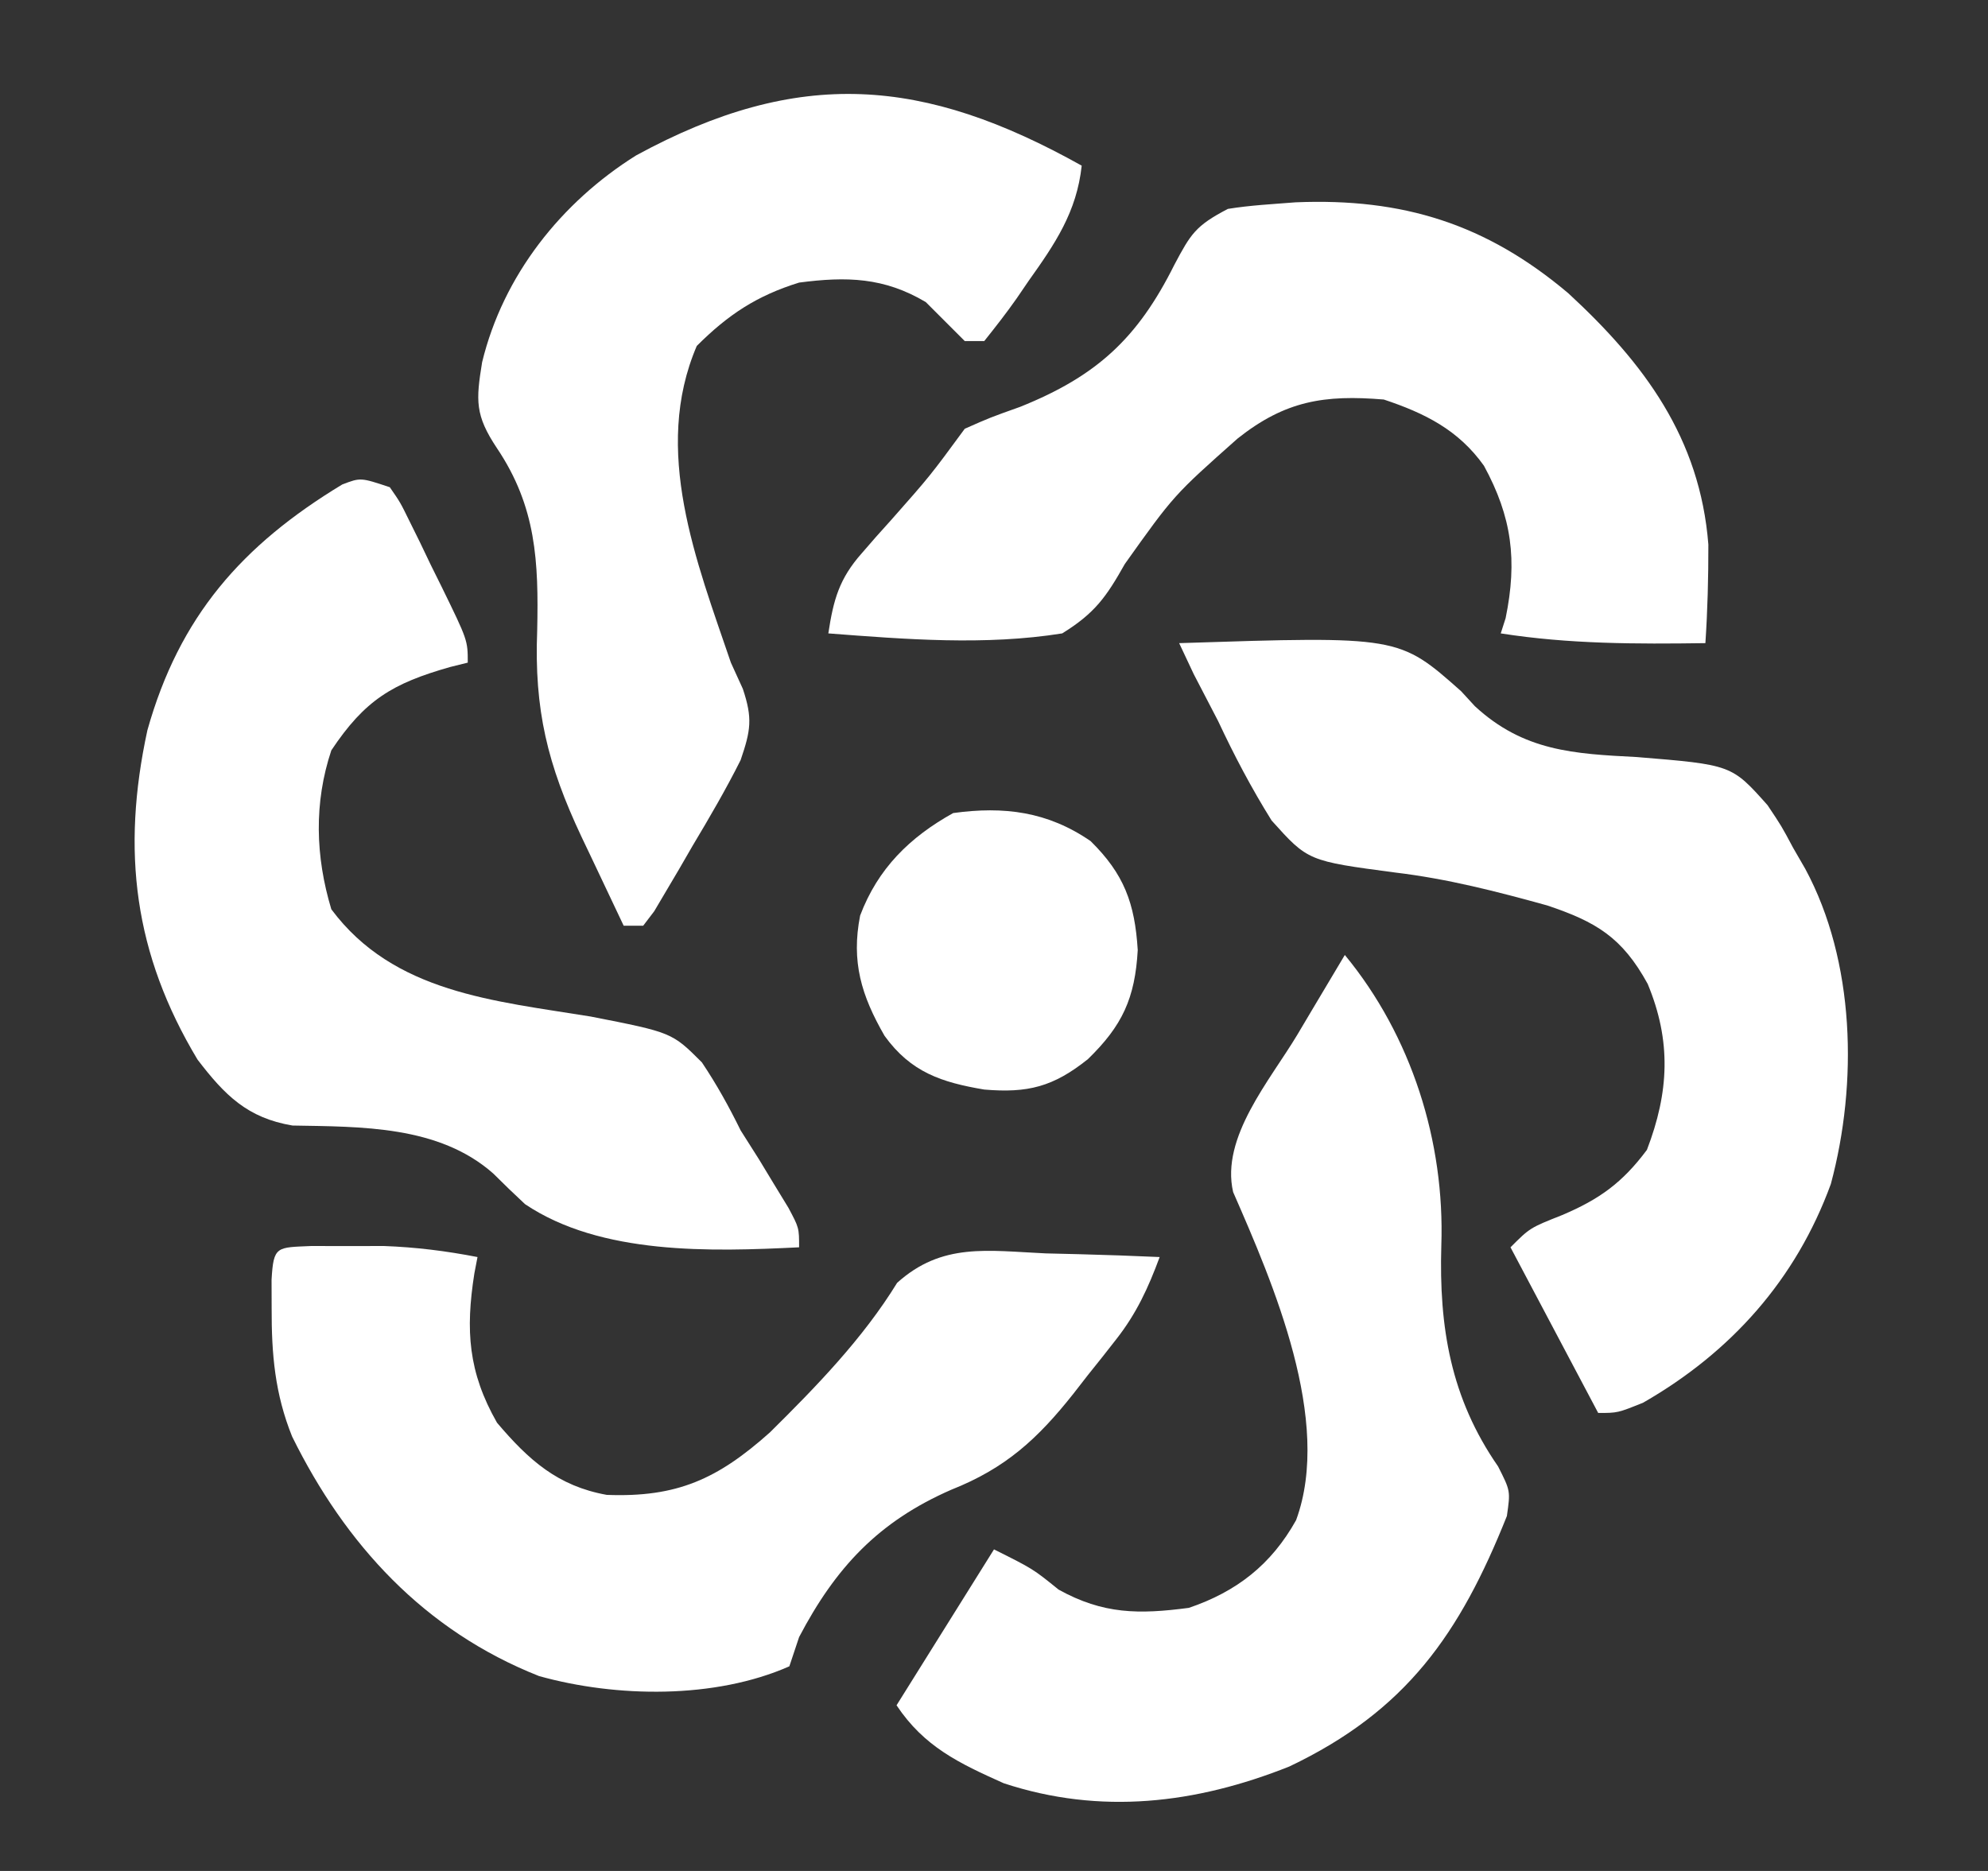 <?xml version="1.0" encoding="UTF-8"?>
<svg version="1.1" xmlns="http://www.w3.org/2000/svg" width="204" height="192">
<rect width="100%" height="100%" fill="#333333" stroke="none"/>
<path d="M0 0 C1.234 0.003 2.467 0.005 3.738 0.008 C5.569 0.004 5.569 0.004 7.438 0 C10.739 0.121 13.812 0.506 17.051 1.133 C16.944 1.69 16.837 2.247 16.727 2.82 C15.81 8.652 16.096 12.948 19.051 18.133 C22.309 21.976 25.289 24.637 30.312 25.539 C37.532 25.818 41.699 23.91 47.051 19.133 C51.816 14.423 56.6 9.495 60.109 3.781 C64.727 -0.376 69.387 0.485 75.363 0.758 C77.046 0.798 77.046 0.798 78.764 0.84 C81.528 0.91 84.288 1.009 87.051 1.133 C85.878 4.298 84.675 6.923 82.59 9.578 C82.118 10.18 81.646 10.782 81.16 11.402 C80.67 12.015 80.18 12.627 79.676 13.258 C79.194 13.878 78.712 14.498 78.215 15.137 C74.535 19.786 71.251 22.797 65.676 25.008 C58.189 28.273 53.796 33 50.051 40.133 C49.721 41.123 49.391 42.113 49.051 43.133 C41.427 46.501 31.307 46.351 23.363 44.133 C11.593 39.477 3.493 30.628 -1.969 19.562 C-3.743 15.165 -4.087 11.098 -4.074 6.383 C-4.077 5.419 -4.079 4.454 -4.082 3.461 C-3.883 -0.035 -3.561 0.16 0 0 Z " fill="#FFFFFF" transform="translate(31.949,127.867)"/>
<path d="M0 0 C6.858 8.316 10.27 19.178 9.902 29.828 C9.656 38.199 10.86 45.474 15.727 52.488 C17 55 17 55 16.629 57.578 C11.807 69.66 6.312 77.573 -5.703 83.285 C-15.292 87.107 -25.083 88.269 -35 85 C-39.609 82.935 -43.164 81.254 -46 77 C-42.7 71.72 -39.4 66.44 -36 61 C-32 63 -32 63 -29.375 65.125 C-24.802 67.666 -21.123 67.677 -16 67 C-11.09 65.332 -7.539 62.554 -5 58 C-1.253 47.805 -7.351 33.719 -11.461 24.332 C-12.76 18.712 -7.67 12.857 -4.875 8.188 C-4.407 7.399 -3.939 6.611 -3.457 5.799 C-2.308 3.864 -1.155 1.931 0 0 Z " fill="#FFFFFF" transform="translate(138,98)"/>
<path d="M0 0 C11 -0.456 19.552 2.213 27.984 9.336 C35.774 16.521 41.494 24.196 42.352 35.121 C42.358 38.51 42.272 41.858 42.047 45.238 C34.953 45.336 28.065 45.339 21.047 44.238 C21.212 43.723 21.377 43.207 21.547 42.676 C22.766 36.731 22.193 32.304 19.324 27.035 C16.702 23.347 13.238 21.635 9.047 20.238 C2.957 19.731 -1.062 20.357 -5.953 24.238 C-12.497 30.05 -12.497 30.05 -17.527 37.113 C-19.444 40.513 -20.599 42.158 -23.953 44.238 C-31.859 45.501 -40.006 44.846 -47.953 44.238 C-47.431 40.792 -46.838 38.626 -44.52 36.012 C-44.035 35.455 -43.551 34.898 -43.053 34.324 C-42.545 33.76 -42.038 33.195 -41.516 32.613 C-37.523 28.095 -37.523 28.095 -33.953 23.238 C-31.379 22.098 -31.379 22.098 -28.266 20.988 C-20.41 17.831 -16.216 13.963 -12.453 6.426 C-10.758 3.232 -10.27 2.403 -6.953 0.676 C-4.644 0.299 -2.333 0.188 0 0 Z " fill="#FFFFFF" transform="translate(132.953,20.762)"/>
<path d="M0 0 C-0.51 4.748 -2.734 8.018 -5.438 11.812 C-5.845 12.41 -6.253 13.007 -6.674 13.623 C-7.725 15.124 -8.857 16.568 -10 18 C-10.66 18 -11.32 18 -12 18 C-13.333 16.667 -14.667 15.333 -16 14 C-20.285 11.454 -24.131 11.36 -29 12 C-33.338 13.342 -36.296 15.296 -39.5 18.5 C-44.09 29.21 -39.544 40.592 -36 51 C-35.595 51.888 -35.19 52.776 -34.773 53.691 C-33.757 56.726 -33.961 57.953 -35 61 C-36.513 64.02 -38.205 66.914 -39.938 69.812 C-40.393 70.601 -40.849 71.389 -41.318 72.201 C-41.759 72.946 -42.199 73.69 -42.652 74.457 C-43.054 75.137 -43.457 75.818 -43.871 76.519 C-44.43 77.252 -44.43 77.252 -45 78 C-45.66 78 -46.32 78 -47 78 C-48.129 75.627 -49.253 73.252 -50.375 70.875 C-50.692 70.21 -51.009 69.545 -51.336 68.859 C-54.812 61.472 -56.194 55.843 -55.875 47.688 C-55.726 40.655 -55.958 35.018 -60 29 C-62.264 25.604 -62.167 24.108 -61.527 20.172 C-59.364 11.261 -53.415 3.764 -45.719 -1.055 C-28.985 -10.16 -16.185 -9.05 0 0 Z " fill="#FFFFFF" transform="translate(111,17)"/>
<path d="M0 0 C22.551 -0.731 22.551 -0.731 28.938 4.938 C29.4 5.442 29.863 5.946 30.34 6.465 C35.344 11.092 40.512 11.36 46.938 11.688 C56.685 12.483 56.685 12.483 60.375 16.625 C61.812 18.773 61.812 18.773 63 21 C63.413 21.714 63.825 22.428 64.25 23.164 C69.363 32.644 69.652 45.145 66.875 55.5 C63.293 65.314 56.633 72.766 47.625 77.938 C45 79 45 79 43 79 C40.03 73.39 37.06 67.78 34 62 C36 60 36 60 39.312 58.688 C43.116 57.071 45.482 55.381 48 52 C50.273 46.074 50.525 40.857 48.078 34.969 C45.463 30.193 42.781 28.596 37.766 26.918 C32.578 25.481 27.542 24.185 22.191 23.543 C13.217 22.355 13.217 22.355 9.488 18.203 C7.415 14.877 5.661 11.548 4 8 C3.167 6.396 2.334 4.792 1.5 3.188 C1.005 2.136 0.51 1.084 0 0 Z " fill="#FFFFFF" transform="translate(121,66)"/>
<path d="M0 0 C1.075 1.551 1.075 1.551 2.043 3.527 C2.394 4.237 2.746 4.947 3.107 5.678 C3.642 6.796 3.642 6.796 4.188 7.938 C4.556 8.679 4.924 9.421 5.303 10.186 C8 15.705 8 15.705 8 18 C7.408 18.147 6.817 18.294 6.207 18.445 C0.259 20.134 -2.558 21.837 -6 27 C-7.796 32.388 -7.635 37.896 -6 43.312 C0.384 51.891 10.725 52.706 20.621 54.32 C28.952 55.954 28.952 55.954 32.021 59.018 C33.541 61.285 34.797 63.552 36 66 C36.626 66.989 37.253 67.977 37.898 68.996 C38.386 69.802 38.873 70.607 39.375 71.438 C39.878 72.261 40.38 73.085 40.898 73.934 C42 76 42 76 42 78 C32.973 78.446 21.66 78.808 13.875 73.57 C12.769 72.542 11.681 71.494 10.613 70.426 C5.03 65.491 -2.94 65.632 -9.984 65.504 C-14.613 64.73 -16.937 62.39 -19.73 58.738 C-26.245 47.892 -27.563 37.341 -24.875 24.938 C-21.602 13.28 -15.185 5.954 -4.883 -0.281 C-3 -1 -3 -1 0 0 Z " fill="#FFFFFF" transform="translate(40,50)"/>
<path d="M0 0 C3.441 3.384 4.543 6.386 4.84 11.188 C4.561 16.129 3.26 18.944 -0.273 22.379 C-3.831 25.223 -6.442 25.877 -10.91 25.5 C-15.291 24.759 -18.431 23.733 -21.137 19.992 C-23.523 15.852 -24.574 12.384 -23.648 7.645 C-21.824 2.809 -18.552 -0.4 -14.098 -2.875 C-8.879 -3.591 -4.413 -3.032 0 0 Z " fill="#FFFFFF" transform="translate(111.91,86.312)"/>
</svg>
